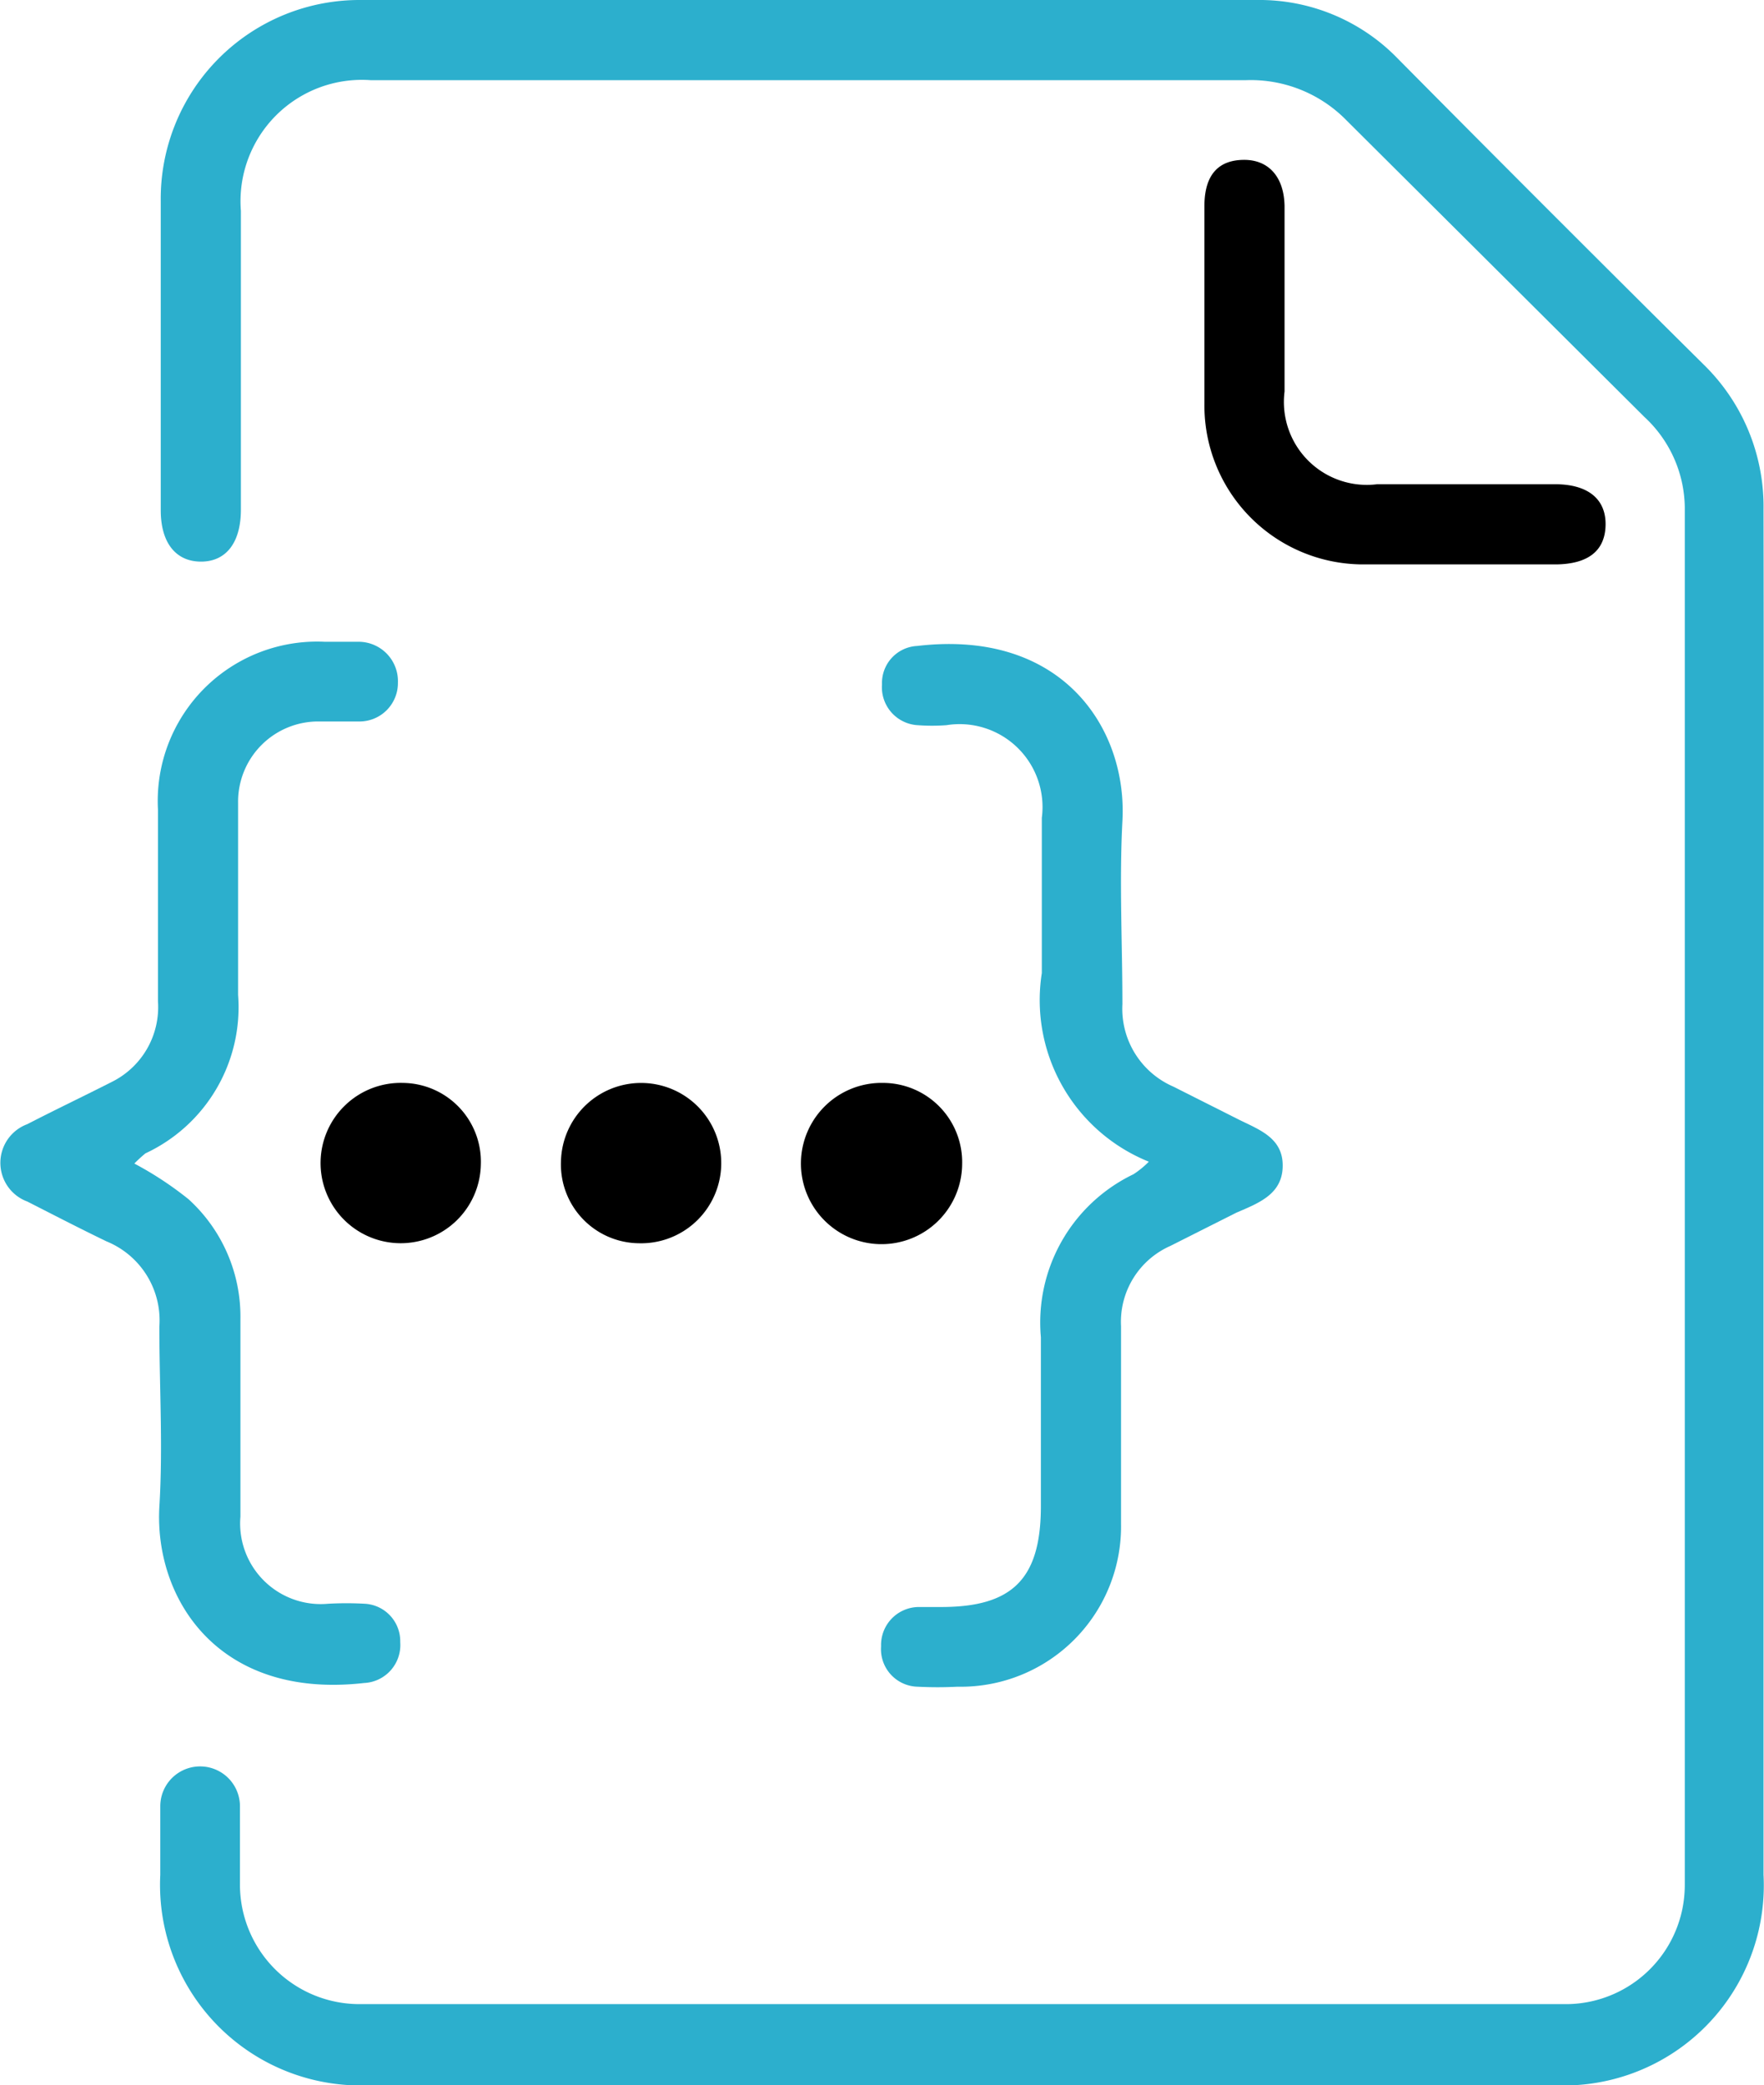 <svg id="Capa_1" data-name="Capa 1" xmlns="http://www.w3.org/2000/svg" viewBox="0 0 38.08 45"><defs><style>.cls-1{fill:#2cafcd;}</style></defs><path class="cls-1" d="M38.07,25.82c0,4.88,0,9.76,0,14.64A4.32,4.32,0,0,1,33.53,45H8a4.33,4.33,0,0,1-4.54-4.54c0-.49,0-1,0-1.48a.86.86,0,1,1,1.72,0c0,.55,0,1.11,0,1.66a2.58,2.58,0,0,0,2.58,2.61q13,0,26,0a2.57,2.57,0,0,0,2.61-2.58q0-14.87,0-29.73A2.7,2.7,0,0,0,35.5,9L29.07,2.6a2.89,2.89,0,0,0-2.17-.87H8a2.62,2.62,0,0,0-2.8,2.82V11c0,.71-.32,1.12-.86,1.12s-.87-.4-.87-1.11c0-2.22,0-4.45,0-6.67A4.29,4.29,0,0,1,7.78,0H27.13a4.16,4.16,0,0,1,3.05,1.27q3.28,3.31,6.6,6.6A4.28,4.28,0,0,1,38.07,11C38.08,16,38.07,20.89,38.07,25.82Z"/><path class="cls-1" d="M2.9,25.11a7.41,7.41,0,0,1,1.17.77,3.42,3.42,0,0,1,1.12,2.58c0,1.42,0,2.84,0,4.27a1.74,1.74,0,0,0,1.89,1.88,7.12,7.12,0,0,1,.8,0,.81.81,0,0,1,.76.83.82.82,0,0,1-.78.88c-3.16.36-4.53-1.83-4.42-3.8.08-1.29,0-2.6,0-3.89A1.84,1.84,0,0,0,2.3,26.79c-.58-.28-1.14-.57-1.71-.86a.89.89,0,0,1,0-1.67c.6-.31,1.21-.6,1.82-.91a1.8,1.8,0,0,0,1-1.74c0-1.38,0-2.76,0-4.14a3.44,3.44,0,0,1,3.6-3.62c.24,0,.49,0,.74,0a.85.85,0,0,1,.84.88.83.83,0,0,1-.82.84c-.29,0-.58,0-.87,0a1.73,1.73,0,0,0-1.76,1.76c0,1.38,0,2.76,0,4.14a3.48,3.48,0,0,1-2,3.42A3,3,0,0,0,2.9,25.11Z"/><path class="cls-1" d="M24.8,25.07A3.76,3.76,0,0,1,22.49,21c0-.45,0-.9,0-1.35v-2a1.79,1.79,0,0,0-2.06-2,4.26,4.26,0,0,1-.62,0,.82.82,0,0,1-.77-.88.8.8,0,0,1,.76-.83c3.14-.37,4.54,1.79,4.43,3.78-.07,1.32,0,2.64,0,3.95a1.83,1.83,0,0,0,1.1,1.78l1.43.72c.45.22.94.4.93,1s-.51.79-1,1l-1.43.72a1.79,1.79,0,0,0-1.06,1.73c0,1.42,0,2.84,0,4.26a3.46,3.46,0,0,1-3.53,3.52,8.26,8.26,0,0,1-.86,0,.81.81,0,0,1-.79-.87.82.82,0,0,1,.8-.85c.16,0,.33,0,.5,0,1.54,0,2.15-.61,2.15-2.18,0-1.21,0-2.43,0-3.64a3.55,3.55,0,0,1,2-3.52A2,2,0,0,0,24.8,25.07Z"/><path d="M26,6.62c0-.72,0-1.45,0-2.17s.34-1,.86-1,.86.36.87,1c0,1.32,0,2.64,0,4a1.79,1.79,0,0,0,2,2h3.84c.71,0,1.1.32,1.09.88s-.38.84-1.06.85c-1.41,0-2.81,0-4.21,0A3.43,3.43,0,0,1,26,8.72C26,8,26,7.32,26,6.62Z"/><path d="M10.38,25.13A1.73,1.73,0,1,1,8.7,23.37,1.7,1.7,0,0,1,10.38,25.13Z"/><path d="M12.11,25.06a1.73,1.73,0,1,1,1.68,1.77A1.7,1.7,0,0,1,12.11,25.06Z"/><path d="M20.77,25.12a1.74,1.74,0,1,1-1.7-1.75A1.71,1.71,0,0,1,20.77,25.12Z"/></svg>
